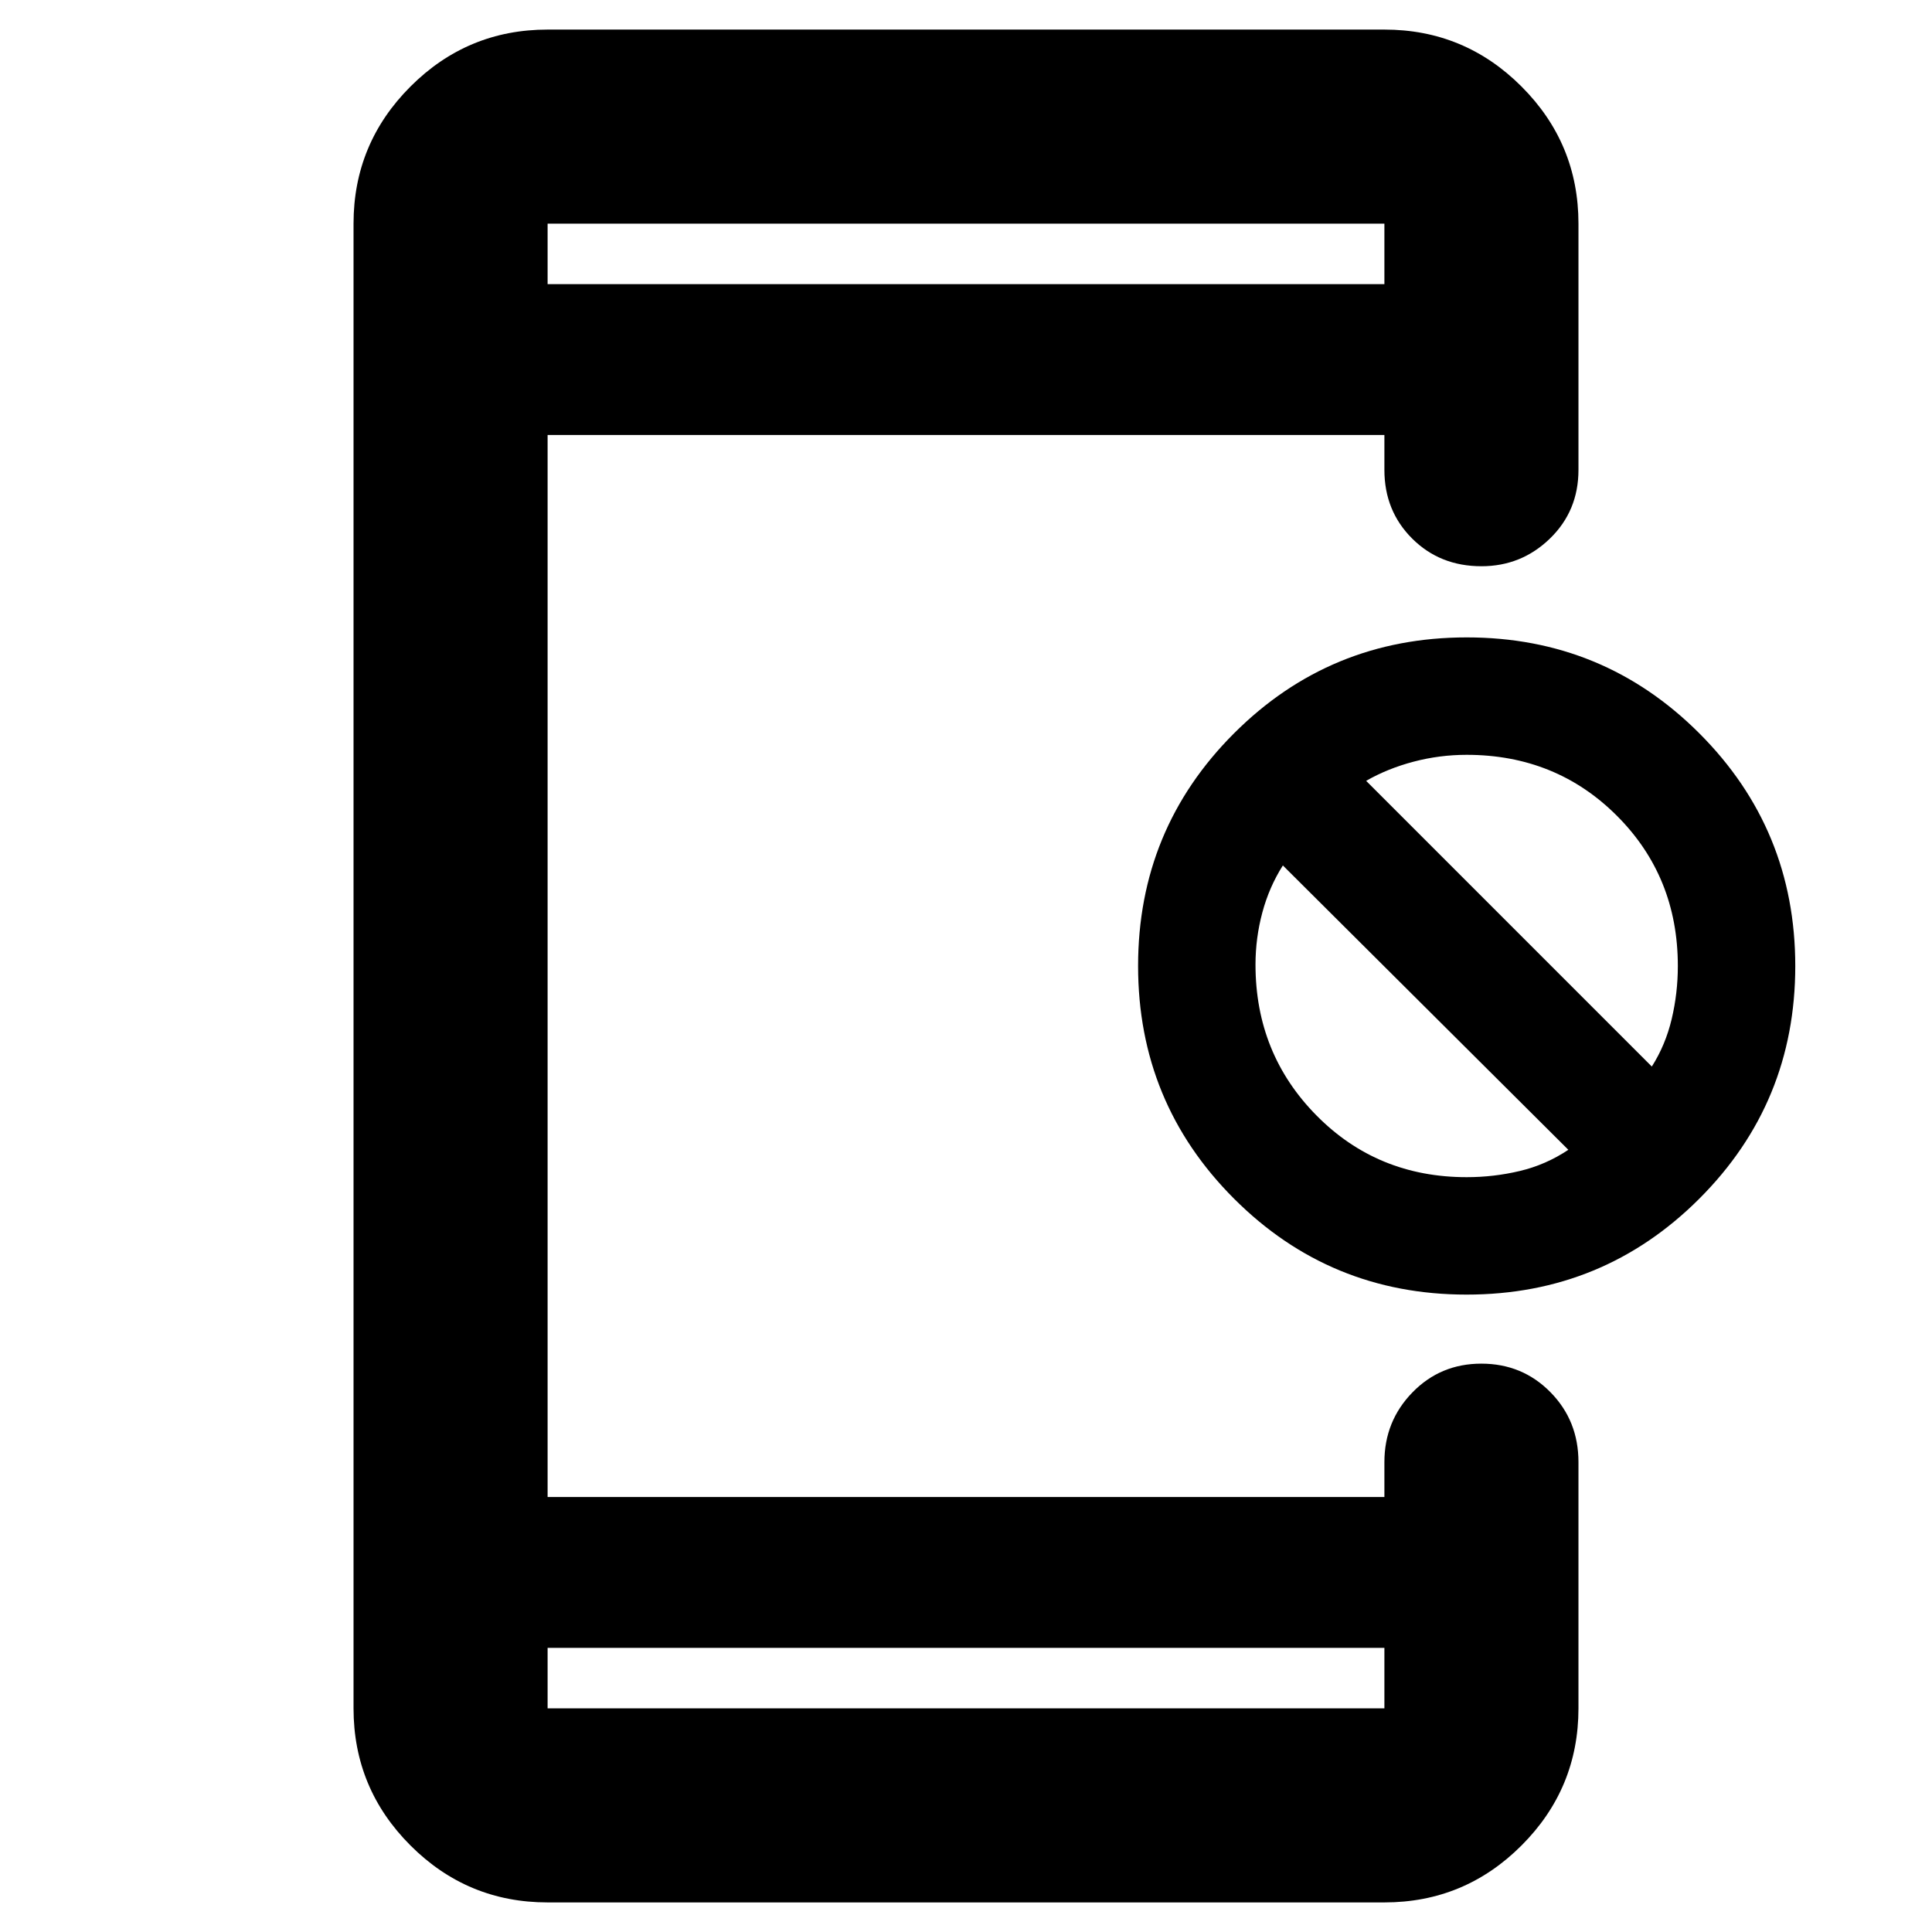 <svg xmlns="http://www.w3.org/2000/svg" height="40" viewBox="0 -960 960 960" width="40"><path d="M728.75-316.72q-67.94 0-115.59-47.69-47.65-47.68-47.65-115.62t47.68-115.59q47.68-47.66 115.62-47.66t115.6 47.69q47.65 47.68 47.65 115.62t-47.68 115.59q-47.69 47.66-115.63 47.66Zm.03-58.35q13.48 0 26.4-3.07 12.91-3.06 24.12-10.53L637.45-529.96q-6.8 10.7-10.2 23.38-3.4 12.68-3.4 25.91 0 44.24 30.29 74.92 30.28 30.68 74.64 30.68Zm92-54.97q6.8-10.7 9.87-23.6 3.06-12.9 3.06-26.36 0-44.37-30.28-74.65-30.28-30.28-74.65-30.28-13.46 0-26.36 3.4-12.9 3.4-23.59 9.53l141.95 141.96ZM272.1-14.7q-39.84 0-68.13-28.29-28.3-28.3-28.3-68.14v-737.74q0-39.84 28.3-68.14 28.29-28.29 68.13-28.29h415.8q39.84 0 68.13 28.29 28.3 28.3 28.3 68.14v122.35q0 20.38-14.18 34.13-14.19 13.75-34.03 13.75-20.63 0-34.42-13.75-13.8-13.75-13.8-34.13v-17.34H272.1v527.72h415.8v-17.34q0-20.32 13.91-34.62 13.92-14.31 34.26-14.31 20.35 0 34.31 14.16 13.95 14.15 13.95 34.77v122.35q0 39.84-28.3 68.14Q727.74-14.7 687.9-14.7H272.1Zm0-126.49v30.06h415.8v-30.06H272.1Zm0-677.62h415.8v-30.06H272.1v30.06Zm0 0v-30.06 30.06Zm0 677.62v30.06-30.06Z"/></svg>